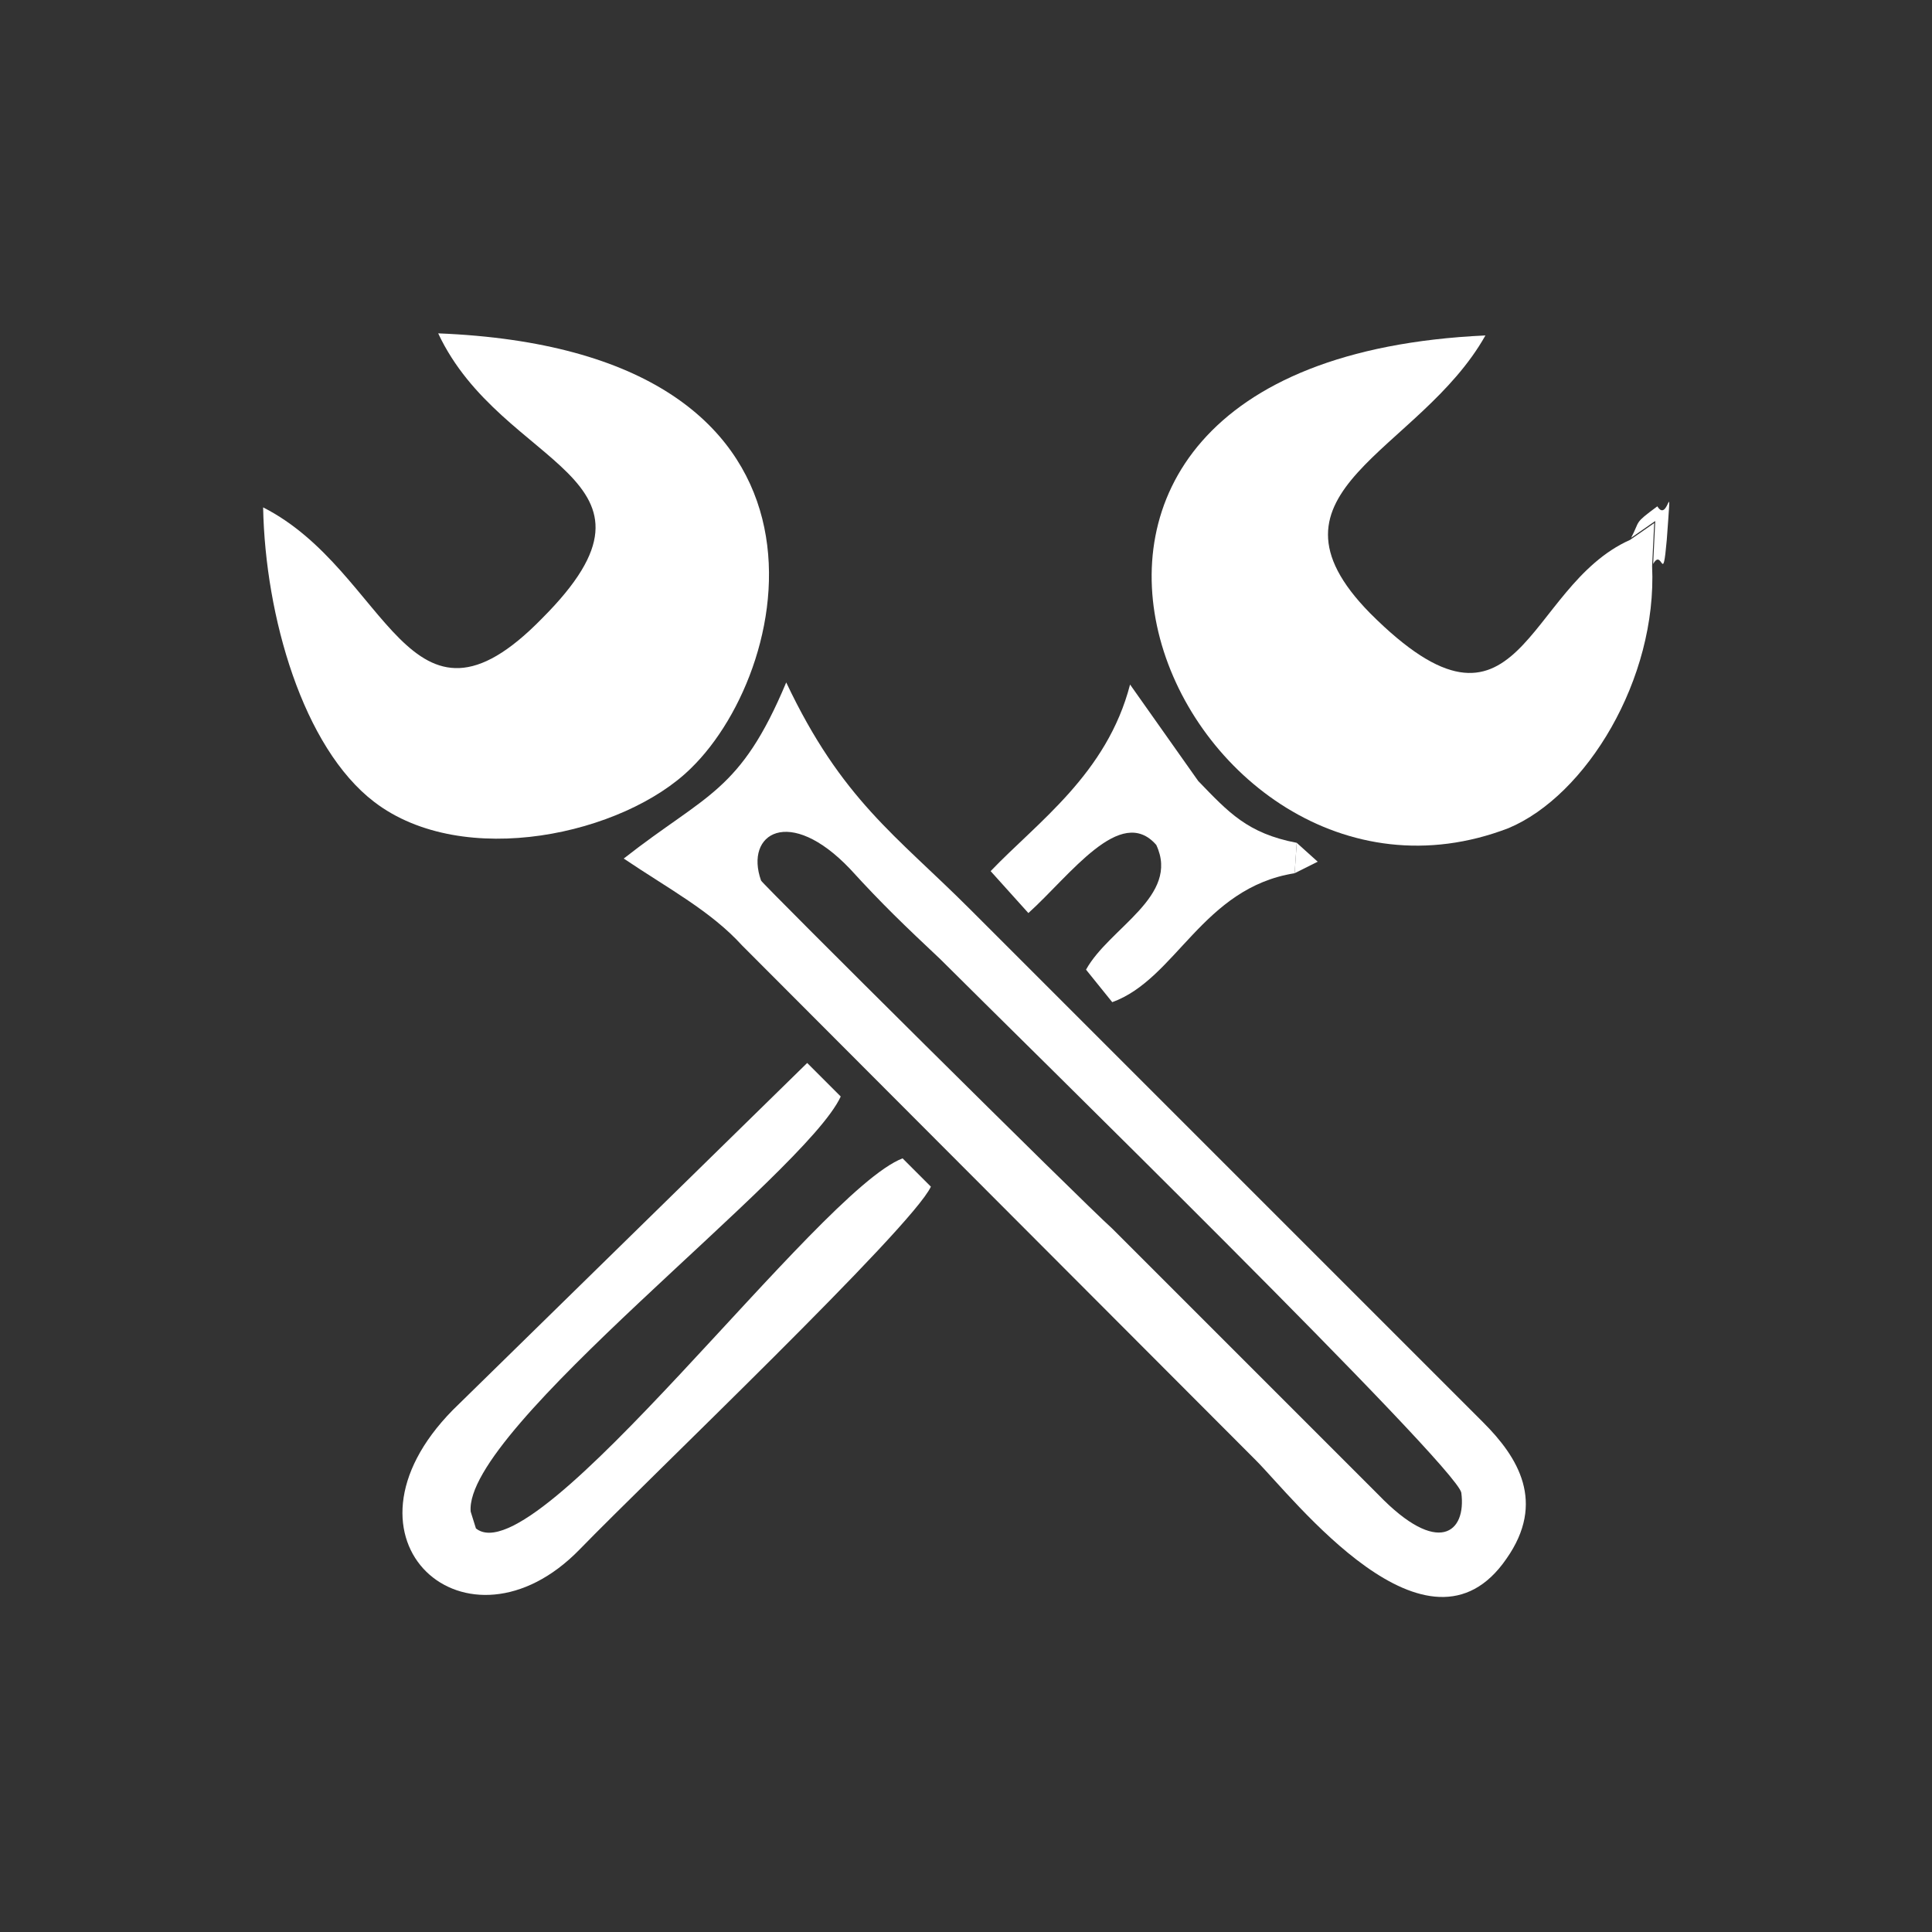 <?xml version="1.0" encoding="utf-8"?>
<!-- Generator: Adobe Illustrator 23.0.3, SVG Export Plug-In . SVG Version: 6.00 Build 0)  -->
<svg version="1.1" id="Layer_1" xmlns="http://www.w3.org/2000/svg" xmlns:xlink="http://www.w3.org/1999/xlink" x="0px" y="0px"
	 viewBox="0 0 184.3 184.3" style="enable-background:new 0 0 184.3 184.3;" xml:space="preserve">
<rect x="0" y="0" width="184.3" height="184.3" fill="#333333" stroke="none"/>
<style type="text/css">
	.st0{fill:#FFFFFF;}
</style>
<g id="Layer_x0020_1">
	<g id="_2429220751600">
		<path class="st0" d="M72.6,84c-1.6-4.5,2.7-7.2,8.5-1.1c3.1,3.4,5.2,5.4,8.6,8.6c7.4,7.4,49.3,48.4,49.7,50.9
			c0.5,3.8-2.2,6.1-7.9,0.2l-25.4-25.4C103.2,114.6,72.6,84.2,72.6,84z M59.5,81.9c4.3,2.9,8.3,5,11.3,8.3l49,49.1
			c3.6,3.6,16.4,20.3,23.9,9.4c3.8-5.4,1.1-9.7-2.2-13l-49-49c-7-7-12.2-10.4-17.5-21.6C70.6,75.6,67.4,75.7,59.5,81.9z"/>
		<path class="st0" d="M25.1,48.4c0.2,10.4,3.8,22.9,10.6,28.1c8.5,6.5,23.8,3.1,30.2-3.2C76,63.5,82,33.4,41.8,31.8
			c6.1,13,23.6,13.5,9.9,27.2C38.9,72.1,37.1,54.5,25.1,48.4z"/>
		<path class="st0" d="M157.6,54l0.2-4.1l-2.3,1.6c-10.1,4.5-10.4,21.4-24.8,7c-11.5-11.7,4.7-15.3,11-26.5c-54.5,2.5-29,59,2.2,47
			C151.3,75.9,158.1,64.8,157.6,54z"/>
		<path class="st0" d="M88.8,113.2l-2.7-2.7c-8.1,3.1-34.9,40-40.7,35.3l-0.5-1.6c-0.7-7.9,31.9-32.2,35.3-39.6l-3.2-3.2l-33.8,33.1
			c-12.2,12.4,1.4,24.3,12.1,13.3C61.8,141.1,87,117.1,88.8,113.2z"/>
		<path class="st0" d="M123.5,83.3l0.2-2.9c-4.7-0.9-6.5-2.9-9.4-5.9l-6.5-9.2c-2.2,8.5-8.8,13.1-13.3,17.8l3.6,4
			c4-3.6,8.8-10.4,12.2-6.5c2.3,4.9-4.5,7.9-6.7,11.9l2.5,3.1C112.2,93.4,114.7,84.7,123.5,83.3z"/>
		<path class="st0" d="M155.6,51.3l2.3-1.6l-0.2,4.1c0.9-1.6,0.9,2.2,1.3-2.3c0.5-7,0.2-1.4-0.9-3.2C155.8,50,156.5,49.6,155.6,51.3
			z"/>
		<polygon class="st0" points="123.5,83.3 125.7,82.2 123.7,80.4 		"/>
	</g>
</g>
</svg>
